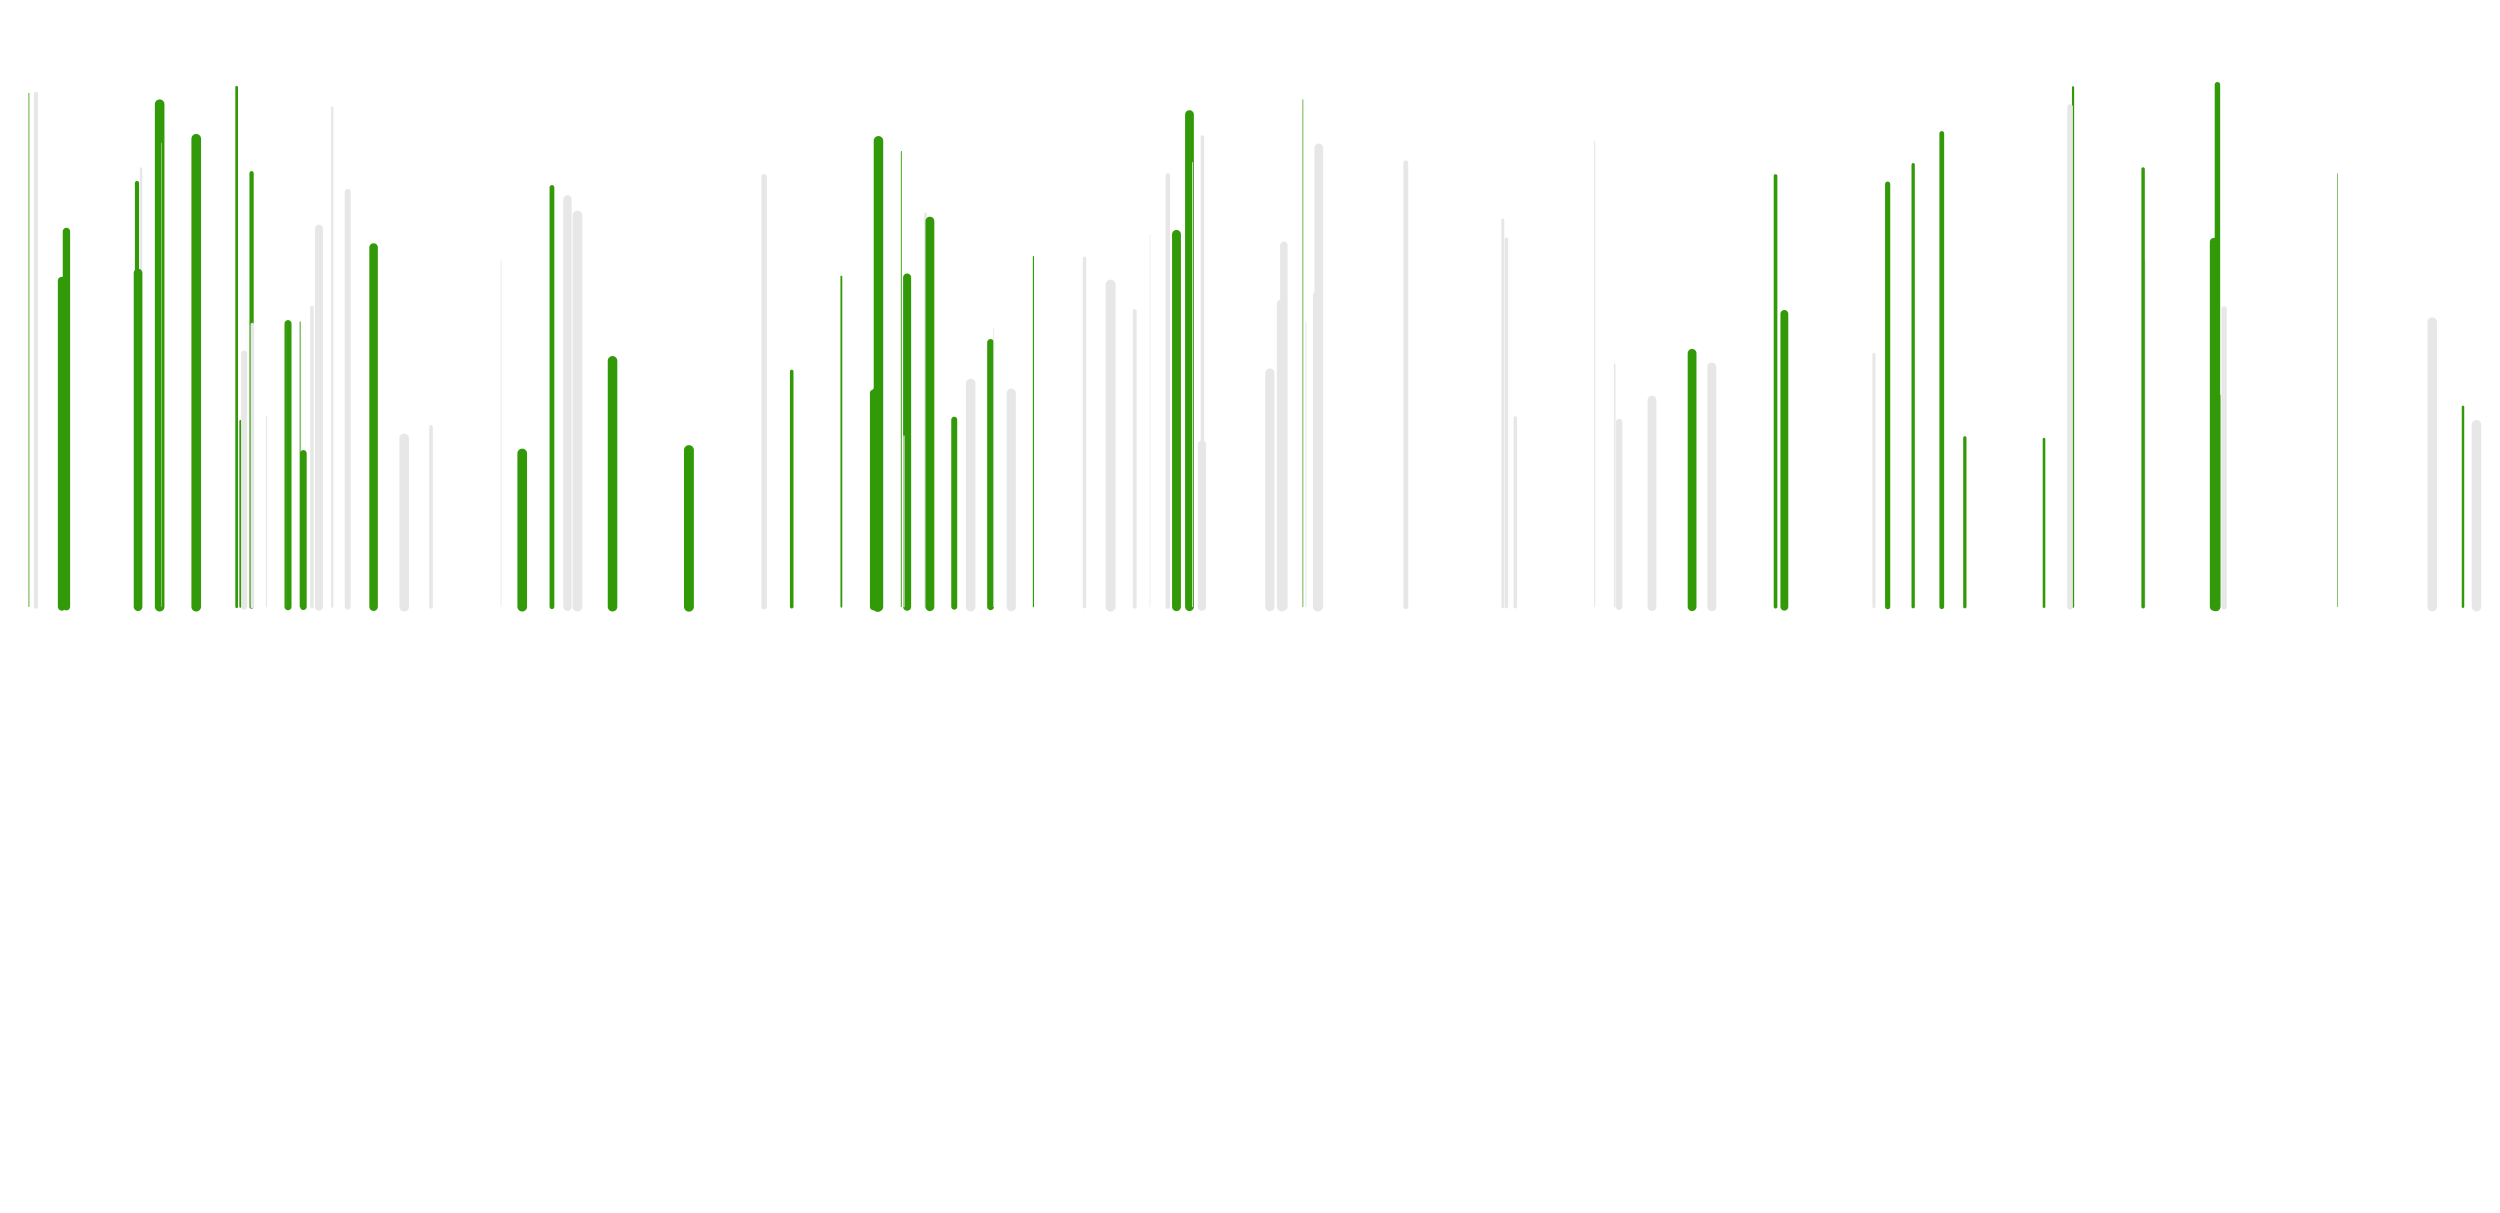 <?xml version="1.0" encoding="utf-8"?>
<svg xmlns="http://www.w3.org/2000/svg" xmlns:xlink="http://www.w3.org/1999/xlink" style="margin:auto;background:#000000;display:block;z-index:1;position:relative" width="1366" height="663" preserveAspectRatio="xMidYMid" viewBox="0 0 1366 663">
<g transform="translate(683,331.5) scale(1,1) translate(-683,-331.5)"><style type="text/css">
  @keyframes ld-speed-dash {
    0% { transform: translate(0,-1805.256px); }
    100% { transform: translate(0,1805.256px); }
  }
  .ld.ld-speed-dash {
    animation: ld-speed-dash 50s linear infinite;
  }
</style>
  <g transform="translate(683,331.5)">
    <g style="transform:rotate(49deg)">
      <line x1="-545.537" x2="-545.537" y1="0" y2="-236.836" stroke="#329a08" stroke-width="2.323" stroke-linecap="round" class="ld ld-speed-dash" style="animation-delay: -14.665s;animation-duration:25s"></line><line x1="-537.392" x2="-537.392" y1="0" y2="-104.196" stroke="#e7e7e7" stroke-width="0.634" stroke-linecap="round" class="ld ld-speed-dash" style="animation-delay: -9.091s;animation-duration:50s"></line><line x1="-177.327" x2="-177.327" y1="0" y2="-214.685" stroke="#e7e7e7" stroke-width="1.448" stroke-linecap="round" class="ld ld-speed-dash" style="animation-delay: -9.026s;animation-duration:25s"></line><line x1="-367.062" x2="-367.062" y1="0" y2="-100.209" stroke="#e7e7e7" stroke-width="2.357" stroke-linecap="round" class="ld ld-speed-dash" style="animation-delay: -28.793s;animation-duration:25s"></line><line x1="-367.488" x2="-367.488" y1="0" y2="-213.767" stroke="#e7e7e7" stroke-width="5.256" stroke-linecap="round" class="ld ld-speed-dash" style="animation-delay: -1.255s;animation-duration:50s"></line><line x1="-525.63" x2="-525.63" y1="0" y2="-154.685" stroke="#329a08" stroke-width="3.838" stroke-linecap="round" class="ld ld-speed-dash" style="animation-delay: -6.107s;animation-duration:50s"></line><line x1="-90.42" x2="-90.42" y1="0" y2="-190.375" stroke="#e7e7e7" stroke-width="1.861" stroke-linecap="round" class="ld ld-speed-dash" style="animation-delay: -30.809s;animation-duration:50s"></line><line x1="-548.311" x2="-548.311" y1="0" y2="-178.742" stroke="#e7e7e7" stroke-width="0.126" stroke-linecap="round" class="ld ld-speed-dash" style="animation-delay: -12.35s;animation-duration:50s"></line><line x1="-203.014" x2="-203.014" y1="0" y2="-254.566" stroke="#329a08" stroke-width="5.19" stroke-linecap="round" class="ld ld-speed-dash" style="animation-delay: -37.455s;animation-duration:50s"></line><line x1="670.145" x2="670.145" y1="0" y2="-99.449" stroke="#e7e7e7" stroke-width="5.172" stroke-linecap="round" class="ld ld-speed-dash" style="animation-delay: -41.214s;animation-duration:25s"></line><line x1="-372.933" x2="-372.933" y1="0" y2="-222.561" stroke="#e7e7e7" stroke-width="4.577" stroke-linecap="round" class="ld ld-speed-dash" style="animation-delay: -47.601s;animation-duration:25s"></line><line x1="-517.243" x2="-517.243" y1="0" y2="-83.763" stroke="#329a08" stroke-width="3.641" stroke-linecap="round" class="ld ld-speed-dash" style="animation-delay: -44.495s;animation-duration:50s"></line><line x1="-501.481" x2="-501.481" y1="0" y2="-272.724" stroke="#e7e7e7" stroke-width="1.273" stroke-linecap="round" class="ld ld-speed-dash" style="animation-delay: -9.264s;animation-duration:25s"></line><line x1="-223.275" x2="-223.275" y1="0" y2="-180.376" stroke="#329a08" stroke-width="1.01" stroke-linecap="round" class="ld ld-speed-dash" style="animation-delay: -12.186s;animation-duration:50s"></line><line x1="-187.352" x2="-187.352" y1="0" y2="-179.874" stroke="#329a08" stroke-width="4.402" stroke-linecap="round" class="ld ld-speed-dash" style="animation-delay: -31.629s;animation-duration:50s"></line><line x1="-203.489" x2="-203.489" y1="0" y2="-117.488" stroke="#329a08" stroke-width="5.571" stroke-linecap="round" class="ld ld-speed-dash" style="animation-delay: -25.941s;animation-duration:25s"></line><line x1="-545.104" x2="-545.104" y1="0" y2="-154.161" stroke="#e7e7e7" stroke-width="1.916" stroke-linecap="round" class="ld ld-speed-dash" style="animation-delay: -18.505s;animation-duration:25s"></line><line x1="594.222" x2="594.222" y1="0" y2="-236.728" stroke="#329a08" stroke-width="0.322" stroke-linecap="round" class="ld ld-speed-dash" style="animation-delay: -47.578s;animation-duration:25s"></line><line x1="-250.404" x2="-250.404" y1="0" y2="-128.535" stroke="#329a08" stroke-width="1.949" stroke-linecap="round" class="ld ld-speed-dash" style="animation-delay: -13.47s;animation-duration:50s"></line><line x1="362.353" x2="362.353" y1="0" y2="-241.521" stroke="#329a08" stroke-width="1.815" stroke-linecap="round" class="ld ld-speed-dash" style="animation-delay: -35.802s;animation-duration:25s"></line><line x1="-130.445" x2="-130.445" y1="0" y2="-116.655" stroke="#e7e7e7" stroke-width="5.039" stroke-linecap="round" class="ld ld-speed-dash" style="animation-delay: -10.811s;animation-duration:50s"></line><line x1="488.362" x2="488.362" y1="0" y2="-188.548" stroke="#e7e7e7" stroke-width="1.997" stroke-linecap="round" class="ld ld-speed-dash" style="animation-delay: -18.248s;animation-duration:25s"></line><line x1="-174.906" x2="-174.906" y1="0" y2="-210.683" stroke="#329a08" stroke-width="4.839" stroke-linecap="round" class="ld ld-speed-dash" style="animation-delay: -23.246s;animation-duration:25s"></line><line x1="-551.649" x2="-551.649" y1="0" y2="-101.443" stroke="#329a08" stroke-width="1.153" stroke-linecap="round" class="ld ld-speed-dash" style="animation-delay: -0.596s;animation-duration:50s"></line><line x1="377.987" x2="377.987" y1="0" y2="-258.57" stroke="#329a08" stroke-width="2.603" stroke-linecap="round" class="ld ld-speed-dash" style="animation-delay: -12.923s;animation-duration:50s"></line><line x1="201.691" x2="201.691" y1="0" y2="-100.78" stroke="#e7e7e7" stroke-width="3.591" stroke-linecap="round" class="ld ld-speed-dash" style="animation-delay: -34.949s;animation-duration:50s"></line><line x1="449.717" x2="449.717" y1="0" y2="-283.797" stroke="#329a08" stroke-width="1.206" stroke-linecap="round" class="ld ld-speed-dash" style="animation-delay: -27.865s;animation-duration:50s"></line><line x1="-493.014" x2="-493.014" y1="0" y2="-226.645" stroke="#e7e7e7" stroke-width="3.194" stroke-linecap="round" class="ld ld-speed-dash" style="animation-delay: -12.281s;animation-duration:50s"></line><line x1="-40.165" x2="-40.165" y1="0" y2="-203.434" stroke="#329a08" stroke-width="4.855" stroke-linecap="round" class="ld ld-speed-dash" style="animation-delay: -20.625s;animation-duration:25s"></line><line x1="-595.765" x2="-595.765" y1="0" y2="-274.563" stroke="#329a08" stroke-width="5.241" stroke-linecap="round" class="ld ld-speed-dash" style="animation-delay: -1.494s;animation-duration:25s"></line><line x1="-575.788" x2="-575.788" y1="0" y2="-255.678" stroke="#329a08" stroke-width="5.261" stroke-linecap="round" class="ld ld-speed-dash" style="animation-delay: -0.546s;animation-duration:50s"></line><line x1="-152.636" x2="-152.636" y1="0" y2="-121.954" stroke="#e7e7e7" stroke-width="5.207" stroke-linecap="round" class="ld ld-speed-dash" style="animation-delay: -1.681s;animation-duration:50s"></line><line x1="-306.573" x2="-306.573" y1="0" y2="-85.579" stroke="#329a08" stroke-width="5.408" stroke-linecap="round" class="ld ld-speed-dash" style="animation-delay: -46.788s;animation-duration:50s"></line><line x1="645.979" x2="645.979" y1="0" y2="-155.514" stroke="#e7e7e7" stroke-width="5.182" stroke-linecap="round" class="ld ld-speed-dash" style="animation-delay: -27.934s;animation-duration:50s"></line><line x1="448.088" x2="448.088" y1="0" y2="-273.032" stroke="#e7e7e7" stroke-width="3.091" stroke-linecap="round" class="ld ld-speed-dash" style="animation-delay: -43.402s;animation-duration:50s"></line><line x1="-526.474" x2="-526.474" y1="0" y2="-202.01" stroke="#e7e7e7" stroke-width="0.039" stroke-linecap="round" class="ld ld-speed-dash" style="animation-delay: -5.405s;animation-duration:50s"></line><line x1="-44.904" x2="-44.904" y1="0" y2="-235.667" stroke="#e7e7e7" stroke-width="2.452" stroke-linecap="round" class="ld ld-speed-dash" style="animation-delay: -9.94s;animation-duration:25s"></line><line x1="-190.533" x2="-190.533" y1="0" y2="-248.735" stroke="#329a08" stroke-width="0.508" stroke-linecap="round" class="ld ld-speed-dash" style="animation-delay: -8.348s;animation-duration:25s"></line><line x1="-205.704" x2="-205.704" y1="0" y2="-116.707" stroke="#329a08" stroke-width="3.953" stroke-linecap="round" class="ld ld-speed-dash" style="animation-delay: -35.595s;animation-duration:50s"></line><line x1="-348.315" x2="-348.315" y1="0" y2="-134.357" stroke="#329a08" stroke-width="5.215" stroke-linecap="round" class="ld ld-speed-dash" style="animation-delay: -47.432s;animation-duration:50s"></line><line x1="-649.24" x2="-649.24" y1="0" y2="-178.088" stroke="#329a08" stroke-width="4.33" stroke-linecap="round" class="ld ld-speed-dash" style="animation-delay: -32.392s;animation-duration:25s"></line><line x1="-512.565" x2="-512.565" y1="0" y2="-163.535" stroke="#e7e7e7" stroke-width="1.888" stroke-linecap="round" class="ld ld-speed-dash" style="animation-delay: -21.918s;animation-duration:50s"></line><line x1="-33.067" x2="-33.067" y1="0" y2="-268.896" stroke="#329a08" stroke-width="4.8" stroke-linecap="round" class="ld ld-speed-dash" style="animation-delay: -24.773s;animation-duration:50s"></line><line x1="340.939" x2="340.939" y1="0" y2="-137.943" stroke="#e7e7e7" stroke-width="1.633" stroke-linecap="round" class="ld ld-speed-dash" style="animation-delay: -26.483s;animation-duration:50s"></line><line x1="-141.734" x2="-141.734" y1="0" y2="-144.36" stroke="#329a08" stroke-width="3.756" stroke-linecap="round" class="ld ld-speed-dash" style="animation-delay: -35.444s;animation-duration:25s"></line><line x1="287.152" x2="287.152" y1="0" y2="-235.333" stroke="#329a08" stroke-width="1.997" stroke-linecap="round" class="ld ld-speed-dash" style="animation-delay: -14.947s;animation-duration:25s"></line><line x1="-594.786" x2="-594.786" y1="0" y2="-253.33" stroke="#e7e7e7" stroke-width="0.259" stroke-linecap="round" class="ld ld-speed-dash" style="animation-delay: -18.924s;animation-duration:50s"></line><line x1="662.778" x2="662.778" y1="0" y2="-109.17" stroke="#329a08" stroke-width="1.365" stroke-linecap="round" class="ld ld-speed-dash" style="animation-delay: -37.127s;animation-duration:50s"></line><line x1="-667.188" x2="-667.188" y1="0" y2="-280.567" stroke="#329a08" stroke-width="0.427" stroke-linecap="round" class="ld ld-speed-dash" style="animation-delay: -5.415s;animation-duration:25s"></line><line x1="-549.615" x2="-549.615" y1="0" y2="-138.321" stroke="#e7e7e7" stroke-width="3.273" stroke-linecap="round" class="ld ld-speed-dash" style="animation-delay: -42.875s;animation-duration:50s"></line><line x1="291.974" x2="291.974" y1="0" y2="-159.982" stroke="#329a08" stroke-width="4.286" stroke-linecap="round" class="ld ld-speed-dash" style="animation-delay: -15.837s;animation-duration:50s"></line><line x1="144.961" x2="144.961" y1="0" y2="-103.161" stroke="#e7e7e7" stroke-width="1.911" stroke-linecap="round" class="ld ld-speed-dash" style="animation-delay: -33.962s;animation-duration:25s"></line><line x1="433.849" x2="433.849" y1="0" y2="-91.574" stroke="#329a08" stroke-width="1.432" stroke-linecap="round" class="ld ld-speed-dash" style="animation-delay: -13.347s;animation-duration:50s"></line><line x1="140.104" x2="140.104" y1="0" y2="-200.825" stroke="#e7e7e7" stroke-width="1.9" stroke-linecap="round" class="ld ld-speed-dash" style="animation-delay: -15.19s;animation-duration:25s"></line><line x1="-63.001" x2="-63.001" y1="0" y2="-161.531" stroke="#e7e7e7" stroke-width="2.124" stroke-linecap="round" class="ld ld-speed-dash" style="animation-delay: -30.297s;animation-duration:25s"></line><line x1="-663.36" x2="-663.36" y1="0" y2="-280.193" stroke="#e7e7e7" stroke-width="2.247" stroke-linecap="round" class="ld ld-speed-dash" style="animation-delay: -24.116s;animation-duration:25s"></line><line x1="-54.632" x2="-54.632" y1="0" y2="-203.218" stroke="#e7e7e7" stroke-width="0.36" stroke-linecap="round" class="ld ld-speed-dash" style="animation-delay: -16.494s;animation-duration:25s"></line><line x1="10.864" x2="10.864" y1="0" y2="-127.687" stroke="#e7e7e7" stroke-width="5.009" stroke-linecap="round" class="ld ld-speed-dash" style="animation-delay: -32.648s;animation-duration:25s"></line><line x1="-265.462" x2="-265.462" y1="0" y2="-234.83" stroke="#e7e7e7" stroke-width="3.06" stroke-linecap="round" class="ld ld-speed-dash" style="animation-delay: -47.956s;animation-duration:50s"></line><line x1="-140.052" x2="-140.052" y1="0" y2="-152.299" stroke="#e7e7e7" stroke-width="0.48" stroke-linecap="round" class="ld ld-speed-dash" style="animation-delay: -15.072s;animation-duration:25s"></line><line x1="-646.699" x2="-646.699" y1="0" y2="-205.031" stroke="#329a08" stroke-width="4.035" stroke-linecap="round" class="ld ld-speed-dash" style="animation-delay: -8.833s;animation-duration:25s"></line><line x1="487.996" x2="487.996" y1="0" y2="-239.145" stroke="#329a08" stroke-width="1.879" stroke-linecap="round" class="ld ld-speed-dash" style="animation-delay: -28.41s;animation-duration:50s"></line><line x1="-605.941" x2="-605.941" y1="0" y2="-239.427" stroke="#e7e7e7" stroke-width="1.258" stroke-linecap="round" class="ld ld-speed-dash" style="animation-delay: -22.053s;animation-duration:25s"></line><line x1="138.157" x2="138.157" y1="0" y2="-211.313" stroke="#e7e7e7" stroke-width="1.585" stroke-linecap="round" class="ld ld-speed-dash" style="animation-delay: -36.568s;animation-duration:25s"></line><line x1="-519.006" x2="-519.006" y1="0" y2="-155.65" stroke="#329a08" stroke-width="0.503" stroke-linecap="round" class="ld ld-speed-dash" style="animation-delay: -31.06s;animation-duration:50s"></line><line x1="-462.147" x2="-462.147" y1="0" y2="-91.942" stroke="#e7e7e7" stroke-width="5.246" stroke-linecap="round" class="ld ld-speed-dash" style="animation-delay: -48.034s;animation-duration:25s"></line><line x1="-447.502" x2="-447.502" y1="0" y2="-98.244" stroke="#e7e7e7" stroke-width="1.996" stroke-linecap="round" class="ld ld-speed-dash" style="animation-delay: -15.878s;animation-duration:25s"></line><line x1="-608.15" x2="-608.15" y1="0" y2="-231.486" stroke="#329a08" stroke-width="2.281" stroke-linecap="round" class="ld ld-speed-dash" style="animation-delay: -7.458s;animation-duration:25s"></line><line x1="-478.867" x2="-478.867" y1="0" y2="-196.276" stroke="#329a08" stroke-width="4.659" stroke-linecap="round" class="ld ld-speed-dash" style="animation-delay: -34.801s;animation-duration:25s"></line><line x1="527.782" x2="527.782" y1="0" y2="-114.954" stroke="#329a08" stroke-width="4.976" stroke-linecap="round" class="ld ld-speed-dash" style="animation-delay: -37.573s;animation-duration:50s"></line><line x1="28.901" x2="28.901" y1="0" y2="-277.066" stroke="#329a08" stroke-width="0.389" stroke-linecap="round" class="ld ld-speed-dash" style="animation-delay: -40.593s;animation-duration:25s"></line><line x1="18.509" x2="18.509" y1="0" y2="-197.451" stroke="#e7e7e7" stroke-width="4.077" stroke-linecap="round" class="ld ld-speed-dash" style="animation-delay: -33.678s;animation-duration:25s"></line><line x1="199.263" x2="199.263" y1="0" y2="-132.427" stroke="#e7e7e7" stroke-width="0.846" stroke-linecap="round" class="ld ld-speed-dash" style="animation-delay: -7.57s;animation-duration:50s"></line><line x1="532.255" x2="532.255" y1="0" y2="-162.717" stroke="#e7e7e7" stroke-width="2.937" stroke-linecap="round" class="ld ld-speed-dash" style="animation-delay: -45.169s;animation-duration:25s"></line><line x1="-607.566" x2="-607.566" y1="0" y2="-182.295" stroke="#329a08" stroke-width="4.736" stroke-linecap="round" class="ld ld-speed-dash" style="animation-delay: -39.719s;animation-duration:50s"></line><line x1="241.552" x2="241.552" y1="0" y2="-138.443" stroke="#329a08" stroke-width="4.807" stroke-linecap="round" class="ld ld-speed-dash" style="animation-delay: -37.545s;animation-duration:25s"></line><line x1="36.958" x2="36.958" y1="0" y2="-169.956" stroke="#e7e7e7" stroke-width="5.188" stroke-linecap="round" class="ld ld-speed-dash" style="animation-delay: -28.375s;animation-duration:50s"></line><line x1="17.262" x2="17.262" y1="0" y2="-165.389" stroke="#e7e7e7" stroke-width="5.178" stroke-linecap="round" class="ld ld-speed-dash" style="animation-delay: -1.441s;animation-duration:25s"></line><line x1="85.117" x2="85.117" y1="0" y2="-242.521" stroke="#e7e7e7" stroke-width="2.695" stroke-linecap="round" class="ld ld-speed-dash" style="animation-delay: -24.013s;animation-duration:25s"></line><line x1="-76.174" x2="-76.174" y1="0" y2="-175.978" stroke="#e7e7e7" stroke-width="5.439" stroke-linecap="round" class="ld ld-speed-dash" style="animation-delay: -29.167s;animation-duration:25s"></line><line x1="-189.081" x2="-189.081" y1="0" y2="-93.236" stroke="#e7e7e7" stroke-width="0.683" stroke-linecap="round" class="ld ld-speed-dash" style="animation-delay: -3.837s;animation-duration:50s"></line><line x1="526.664" x2="526.664" y1="0" y2="-199.33" stroke="#329a08" stroke-width="4.43" stroke-linecap="round" class="ld ld-speed-dash" style="animation-delay: -13.482s;animation-duration:25s"></line><line x1="390.585" x2="390.585" y1="0" y2="-92.255" stroke="#329a08" stroke-width="1.803" stroke-linecap="round" class="ld ld-speed-dash" style="animation-delay: -22.053s;animation-duration:50s"></line><line x1="-409.197" x2="-409.197" y1="0" y2="-189.433" stroke="#e7e7e7" stroke-width="0.432" stroke-linecap="round" class="ld ld-speed-dash" style="animation-delay: -2.685s;animation-duration:50s"></line><line x1="-553.691" x2="-553.691" y1="0" y2="-283.828" stroke="#329a08" stroke-width="1.483" stroke-linecap="round" class="ld ld-speed-dash" style="animation-delay: -18.912s;animation-duration:25s"></line><line x1="-397.66" x2="-397.66" y1="0" y2="-83.736" stroke="#329a08" stroke-width="5.27" stroke-linecap="round" class="ld ld-speed-dash" style="animation-delay: -22.251s;animation-duration:50s"></line><line x1="188.334" x2="188.334" y1="0" y2="-254.344" stroke="#e7e7e7" stroke-width="0.59" stroke-linecap="round" class="ld ld-speed-dash" style="animation-delay: -27.335s;animation-duration:50s"></line><line x1="-26.006" x2="-26.006" y1="0" y2="-256.639" stroke="#e7e7e7" stroke-width="1.914" stroke-linecap="round" class="ld ld-speed-dash" style="animation-delay: -39.564s;animation-duration:25s"></line><line x1="252.345" x2="252.345" y1="0" y2="-130.975" stroke="#e7e7e7" stroke-width="4.893" stroke-linecap="round" class="ld ld-speed-dash" style="animation-delay: -39.047s;animation-duration:25s"></line><line x1="37.576" x2="37.576" y1="0" y2="-250.725" stroke="#e7e7e7" stroke-width="4.732" stroke-linecap="round" class="ld ld-speed-dash" style="animation-delay: -34.979s;animation-duration:25s"></line><line x1="30.57" x2="30.57" y1="0" y2="-155.496" stroke="#e7e7e7" stroke-width="0.524" stroke-linecap="round" class="ld ld-speed-dash" style="animation-delay: -38.615s;animation-duration:25s"></line><line x1="528.611" x2="528.611" y1="0" y2="-285.208" stroke="#329a08" stroke-width="2.984" stroke-linecap="round" class="ld ld-speed-dash" style="animation-delay: -25.886s;animation-duration:25s"></line><line x1="-161.603" x2="-161.603" y1="0" y2="-102.189" stroke="#329a08" stroke-width="3.265" stroke-linecap="round" class="ld ld-speed-dash" style="animation-delay: -17.581s;animation-duration:50s"></line><line x1="-508.73" x2="-508.73" y1="0" y2="-206.542" stroke="#e7e7e7" stroke-width="4.399" stroke-linecap="round" class="ld ld-speed-dash" style="animation-delay: -44.139s;animation-duration:50s"></line><line x1="348.413" x2="348.413" y1="0" y2="-230.887" stroke="#329a08" stroke-width="2.837" stroke-linecap="round" class="ld ld-speed-dash" style="animation-delay: -43.262s;animation-duration:50s"></line><line x1="-31.417" x2="-31.417" y1="0" y2="-242.728" stroke="#e7e7e7" stroke-width="0.458" stroke-linecap="round" class="ld ld-speed-dash" style="animation-delay: -34.886s;animation-duration:25s"></line><line x1="-118.335" x2="-118.335" y1="0" y2="-191.294" stroke="#329a08" stroke-width="0.643" stroke-linecap="round" class="ld ld-speed-dash" style="animation-delay: -7.171s;animation-duration:25s"></line><line x1="219.643" x2="219.643" y1="0" y2="-112.926" stroke="#e7e7e7" stroke-width="4.784" stroke-linecap="round" class="ld ld-speed-dash" style="animation-delay: -7.944s;animation-duration:50s"></line><line x1="-26.27" x2="-26.27" y1="0" y2="-88.541" stroke="#e7e7e7" stroke-width="4.532" stroke-linecap="round" class="ld ld-speed-dash" style="animation-delay: -16.253s;animation-duration:50s"></line><line x1="-381.412" x2="-381.412" y1="0" y2="-229.064" stroke="#329a08" stroke-width="2.619" stroke-linecap="round" class="ld ld-speed-dash" style="animation-delay: -49.079s;animation-duration:50s"></line>
    </g>
  </g>
</g>
</svg>